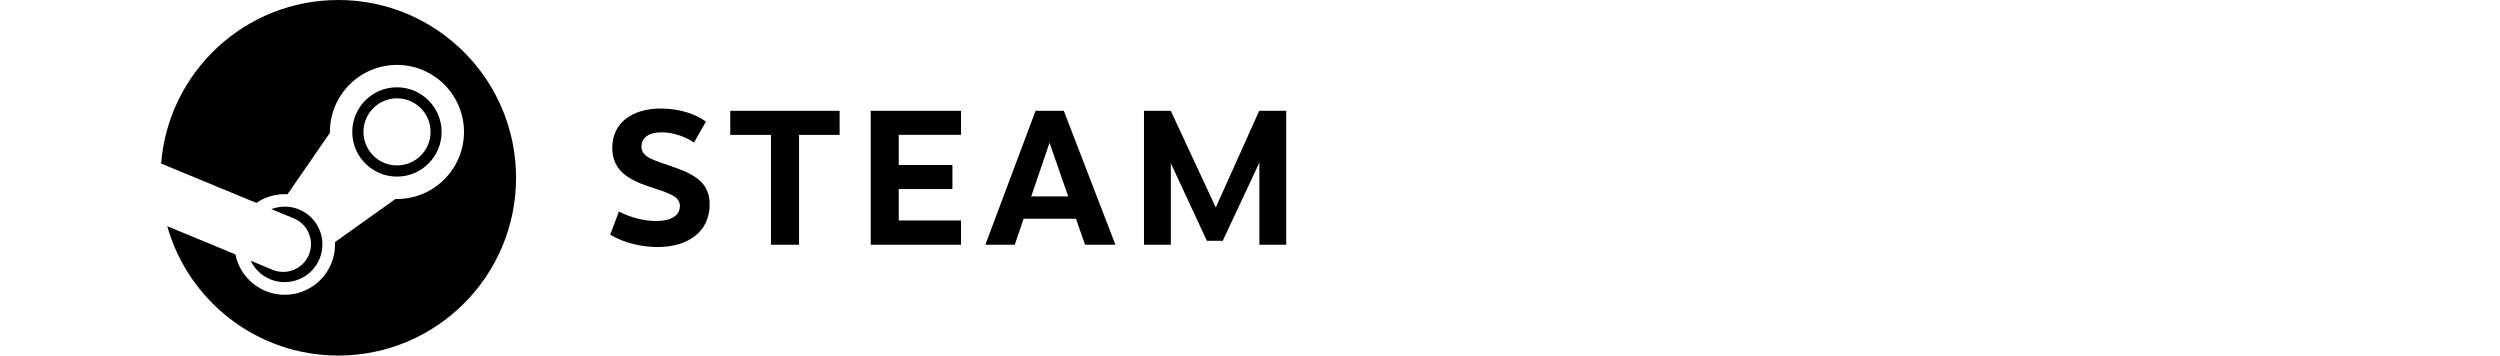 <svg width="225" height="32" viewBox="0 0 196 32" fill="currentColor" xmlns="http://www.w3.org/2000/svg" aria-labelledby="blz-icon-title-steam">
<title id="blz-icon-title-steam">Steam</title>
<path d="M10.027 24.277L8.061 23.465C8.409 24.191 9.012 24.798 9.812 25.131C11.542 25.852 13.536 25.031 14.257 23.3C14.605 22.463 14.608 21.539 14.261 20.7C13.916 19.86 13.264 19.206 12.426 18.857C11.595 18.51 10.704 18.523 9.921 18.819L11.951 19.658C13.227 20.19 13.83 21.654 13.299 22.93C12.768 24.206 11.302 24.81 10.027 24.277Z"/>
<path d="M25.245 11.876C25.245 9.659 23.441 7.856 21.224 7.856C19.007 7.856 17.203 9.659 17.203 11.876C17.203 14.093 19.007 15.896 21.224 15.896C23.441 15.896 25.245 14.093 25.245 11.876ZM18.21 11.869C18.21 10.201 19.563 8.849 21.231 8.849C22.899 8.849 24.252 10.201 24.252 11.869C24.252 13.537 22.899 14.889 21.231 14.889C19.563 14.889 18.21 13.537 18.21 11.869Z"/>
<path d="M15.945 0C7.54 0 0.654 6.481 0 14.717L8.576 18.263C9.302 17.766 10.18 17.474 11.125 17.474C11.209 17.474 11.293 17.478 11.377 17.482L15.191 11.954C15.191 11.928 15.191 11.902 15.191 11.876C15.191 8.549 17.897 5.842 21.225 5.842C24.552 5.842 27.259 8.549 27.259 11.876C27.259 15.203 24.552 17.911 21.225 17.911C21.179 17.911 21.133 17.911 21.088 17.907L15.649 21.788C15.652 21.858 15.654 21.93 15.654 22.002C15.654 24.5 13.622 26.531 11.125 26.531C8.933 26.531 7.1 24.966 6.684 22.894L0.551 20.36C2.45 27.076 8.62 32 15.945 32C24.782 32 31.945 24.836 31.945 16C31.945 7.163 24.781 0 15.945 0Z"/>
<path d="M94.121 21.675L90.876 14.695V22.027H88.459V9.973H90.871L94.921 18.674L98.828 9.973H101.261V22.027H98.844V14.632L95.546 21.675H94.121Z"/>
<path d="M77.626 19.686L76.828 22.027H74.182L78.701 9.974H81.242L85.889 22.027H83.154L82.338 19.686L77.626 19.686ZM79.957 12.849L78.311 17.675H81.638L79.957 12.849Z"/>
<path d="M71.218 14.848V17.013H66.387V19.842H71.992V22.027H63.864V9.973H71.992V12.132H66.387V14.848H71.218Z"/>
<path d="M54.889 22.027V12.138H51.225V9.973H61.066V12.138H57.413V22.027H54.889Z"/>
<path d="M49.032 10.947L47.96 12.832C47.135 12.255 46.016 11.908 45.039 11.908C43.922 11.908 43.231 12.37 43.231 13.198C43.231 14.204 44.459 14.438 46.282 15.092C48.243 15.786 49.37 16.601 49.37 18.396C49.37 20.853 47.438 22.233 44.661 22.233C43.308 22.233 41.675 21.884 40.42 21.12L41.202 19.031C42.221 19.57 43.441 19.889 44.528 19.889C45.994 19.889 46.691 19.348 46.691 18.549C46.691 17.634 45.628 17.359 43.913 16.792C41.959 16.139 40.605 15.283 40.605 13.295C40.605 11.054 42.4 9.767 44.983 9.767C46.783 9.767 48.23 10.337 49.032 10.947Z"/>
</svg>